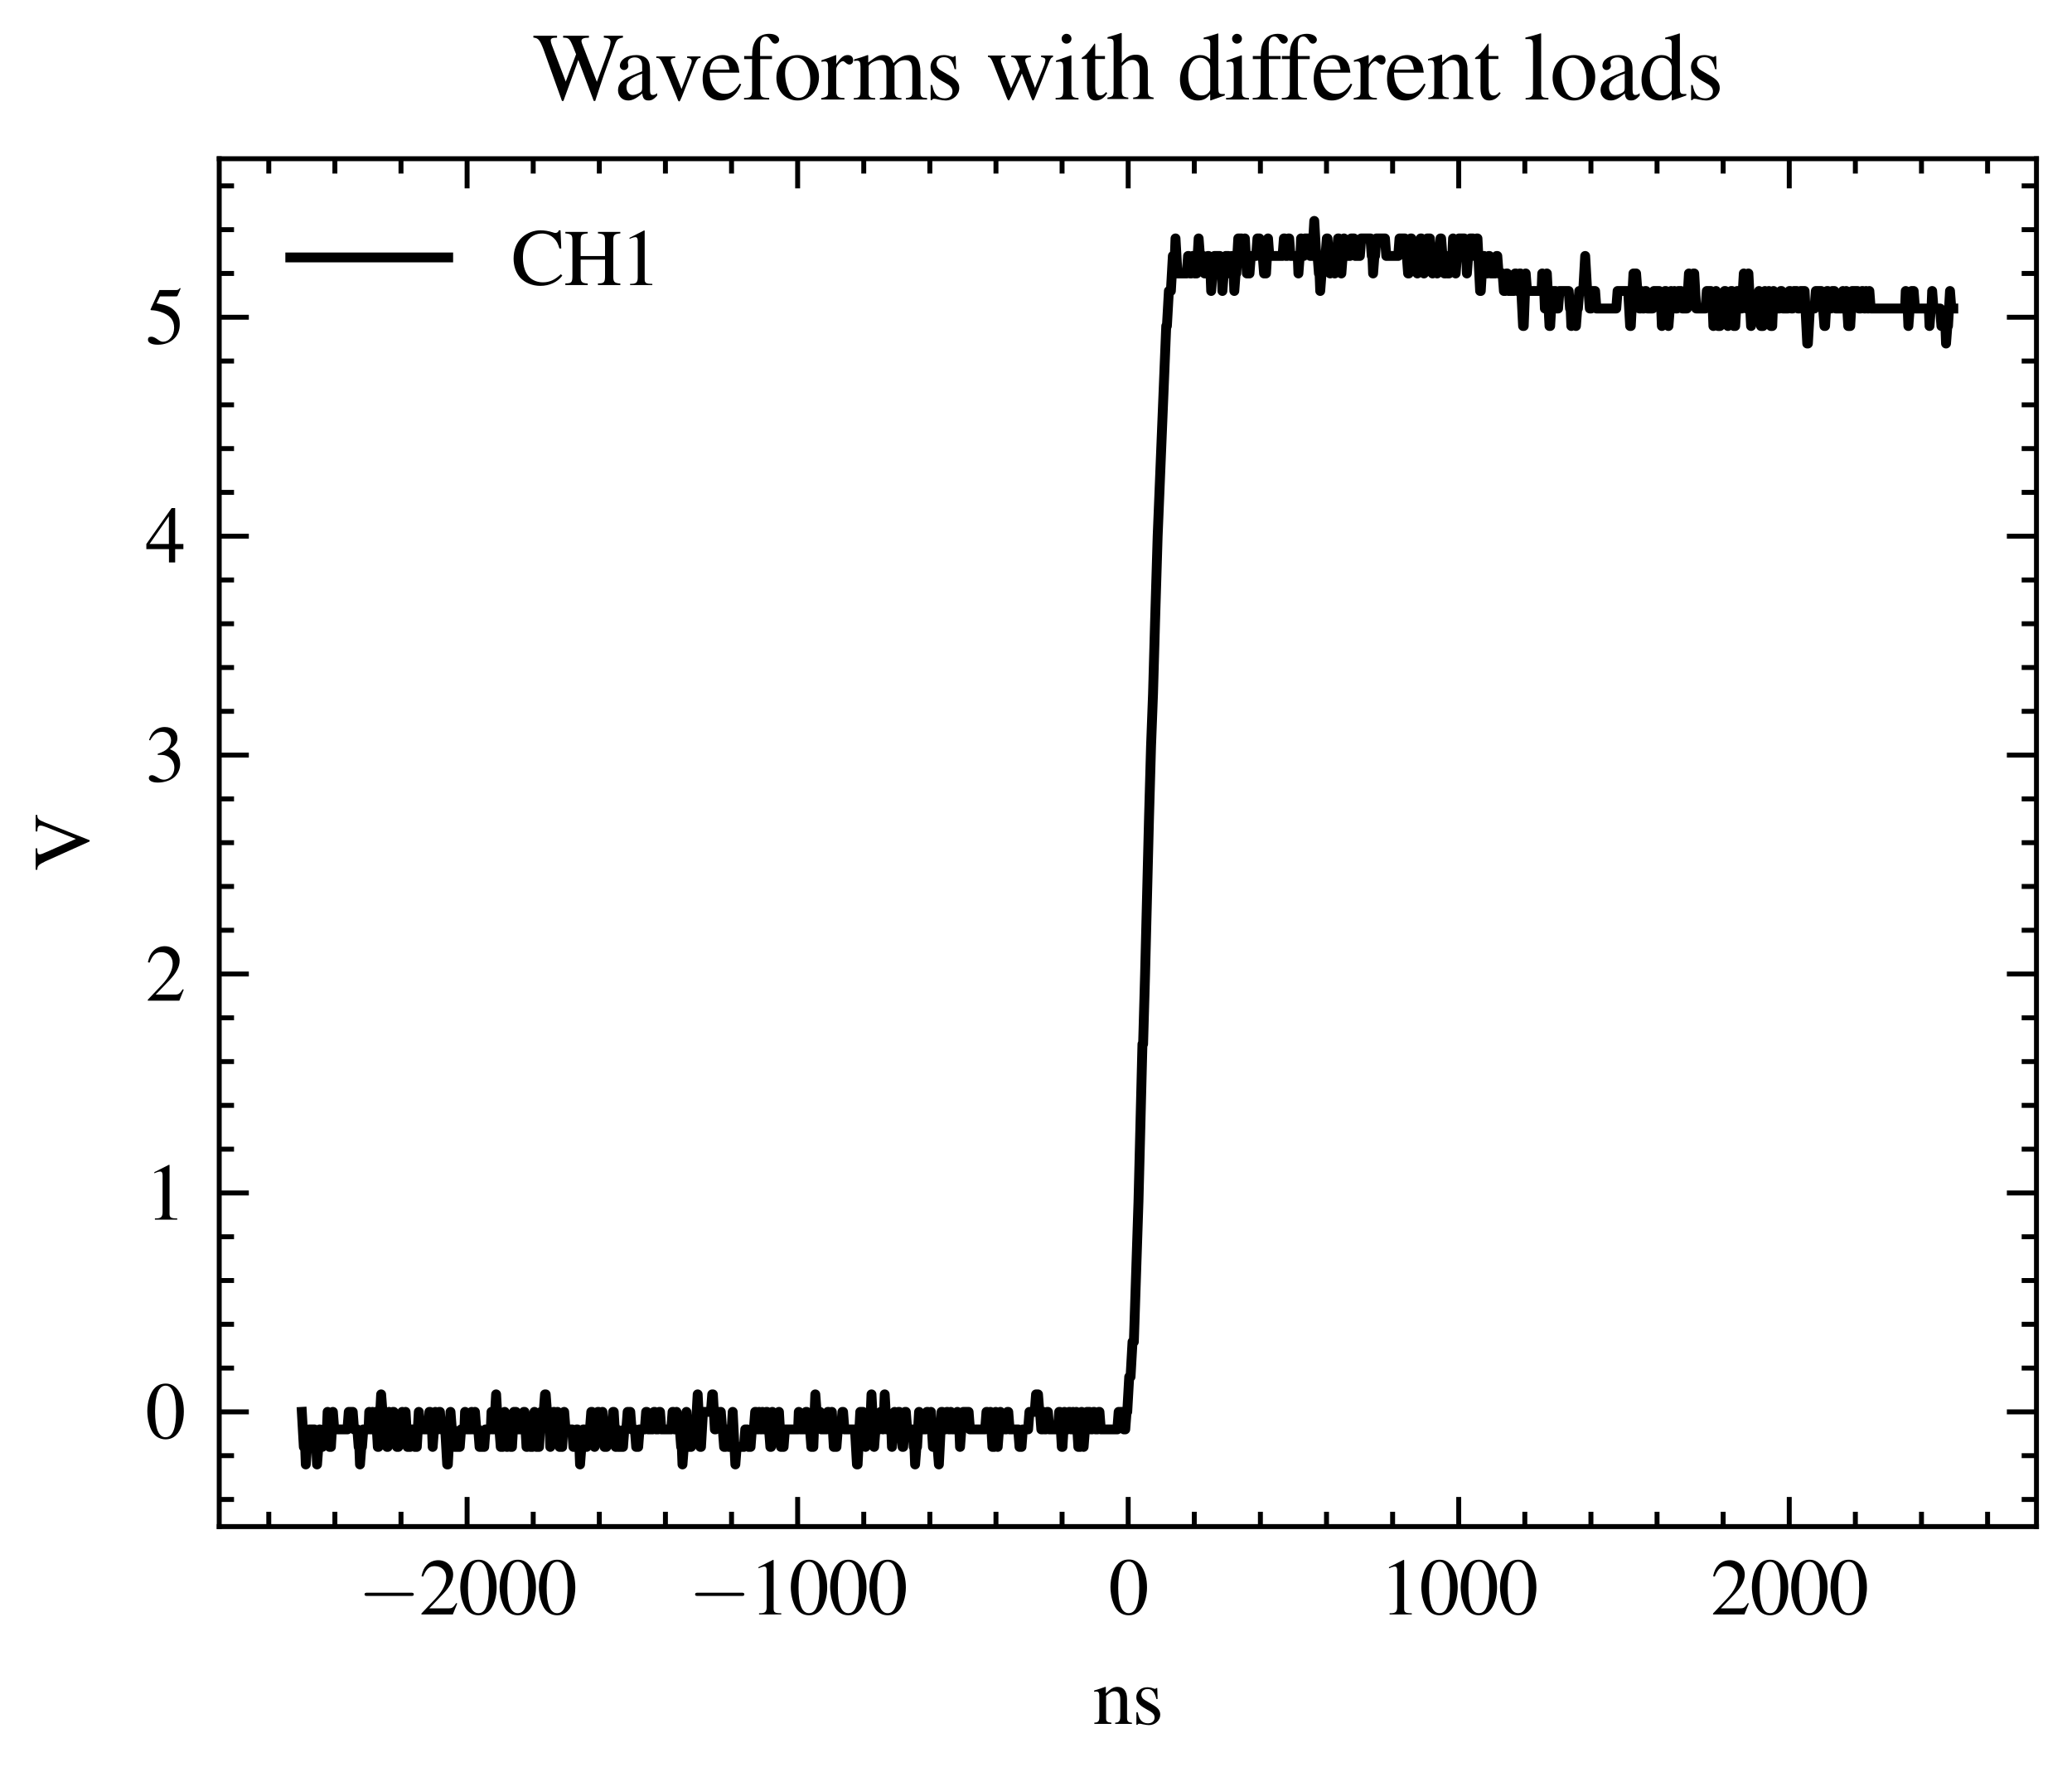 <svg xmlns="http://www.w3.org/2000/svg" xmlns:xlink="http://www.w3.org/1999/xlink" width="279.939" height="240.057" viewBox="0 0 209.954 180.043"><defs><style>*{stroke-linejoin:round;stroke-linecap:butt}</style></defs><g id="figure_1"><path id="patch_1" d="M0 180.043h209.954V0H0z" style="fill:none"/><g id="axes_1"><path id="patch_2" d="M22.214 154.684h184.14v-138.6H22.214z" style="fill:none"/><g id="matplotlib.axis_1"><g id="xtick_1"><g id="line2d_1"><defs><path id="m974b7e4442" d="M0 0v-3" style="stroke:#000;stroke-width:.5"/></defs><use xlink:href="#m974b7e4442" x="47.331" y="154.684" style="stroke:#000;stroke-width:.5"/></g><g id="line2d_2"><defs><path id="mce3e245e89" d="M0 0v3" style="stroke:#000;stroke-width:.5"/></defs><use xlink:href="#mce3e245e89" x="47.331" y="16.084" style="stroke:#000;stroke-width:.5"/></g><g id="text_1" transform="matrix(.08 0 0 -.08 36.264 163.588)"><defs><path id="CMSY10-0" d="M4218 1472c108 0 224 0 224 128s-116 128-224 128H755c-109 0-224 0-224-128s115-128 224-128z" transform="scale(.016)"/><path id="NimbusRomNo9L-Regu-32" d="m3040 875-83 32c-237-363-320-421-608-421H819l1075 1123c570 593 820 1078 820 1576 0 638-519 1128-1184 1128-352 0-685-140-922-395-205-218-301-422-410-875l135-32c256 625 486 829 928 829 537 0 902-364 902-900 0-497-294-1090-832-1658L192 77V0h2496z" transform="scale(.016)"/><path id="NimbusRomNo9L-Regu-30" d="M1626 4352c-352 0-621-108-858-332-371-359-614-1095-614-1844 0-697 211-1446 512-1804C902 90 1229-64 1600-64c326 0 602 109 832 333 371 352 614 1095 614 1869 0 1312-582 2214-1420 2214m-20-166c538 0 826-723 826-2061 0-1337-282-2022-832-2022S768 788 768 2119c0 1357 288 2067 838 2067" transform="scale(.016)"/></defs><use xlink:href="#CMSY10-0" transform="scale(.996)"/><use xlink:href="#NimbusRomNo9L-Regu-32" transform="matrix(.996 0 0 .996 77.409 0)"/><use xlink:href="#NimbusRomNo9L-Regu-30" transform="matrix(.996 0 0 .996 127.222 0)"/><use xlink:href="#NimbusRomNo9L-Regu-30" transform="matrix(.996 0 0 .996 177.035 0)"/><use xlink:href="#NimbusRomNo9L-Regu-30" transform="matrix(.996 0 0 .996 226.848 0)"/></g></g><g id="xtick_2"><use xlink:href="#m974b7e4442" id="line2d_3" x="80.824" y="154.684" style="stroke:#000;stroke-width:.5"/><use xlink:href="#mce3e245e89" id="line2d_4" x="80.824" y="16.084" style="stroke:#000;stroke-width:.5"/><g id="text_2" transform="matrix(.08 0 0 -.08 69.758 163.588)"><defs><path id="NimbusRomNo9L-Regu-31" d="M1862 4339 710 3757v-90c77 32 148 58 173 71 115 45 224 70 288 70 135 0 192-97 192-303V592c0-213-51-360-153-419-96-57-186-77-455-77V0h1767v96c-506 0-608 64-608 374v3857z" transform="scale(.016)"/></defs><use xlink:href="#CMSY10-0" transform="scale(.996)"/><use xlink:href="#NimbusRomNo9L-Regu-31" transform="matrix(.996 0 0 .996 77.409 0)"/><use xlink:href="#NimbusRomNo9L-Regu-30" transform="matrix(.996 0 0 .996 127.222 0)"/><use xlink:href="#NimbusRomNo9L-Regu-30" transform="matrix(.996 0 0 .996 177.035 0)"/><use xlink:href="#NimbusRomNo9L-Regu-30" transform="matrix(.996 0 0 .996 226.848 0)"/></g></g><g id="xtick_3"><use xlink:href="#m974b7e4442" id="line2d_5" x="114.318" y="154.684" style="stroke:#000;stroke-width:.5"/><use xlink:href="#mce3e245e89" id="line2d_6" x="114.318" y="16.084" style="stroke:#000;stroke-width:.5"/><use xlink:href="#NimbusRomNo9L-Regu-30" id="text_3" transform="matrix(.08 0 0 -.08 112.325 163.588)"/></g><g id="xtick_4"><use xlink:href="#m974b7e4442" id="line2d_7" x="147.811" y="154.684" style="stroke:#000;stroke-width:.5"/><use xlink:href="#mce3e245e89" id="line2d_8" x="147.811" y="16.084" style="stroke:#000;stroke-width:.5"/><g id="text_4" transform="matrix(.08 0 0 -.08 139.841 163.588)"><use xlink:href="#NimbusRomNo9L-Regu-31" transform="scale(.996)"/><use xlink:href="#NimbusRomNo9L-Regu-30" transform="matrix(.996 0 0 .996 49.813 0)"/><use xlink:href="#NimbusRomNo9L-Regu-30" transform="matrix(.996 0 0 .996 99.626 0)"/><use xlink:href="#NimbusRomNo9L-Regu-30" transform="matrix(.996 0 0 .996 149.44 0)"/></g></g><g id="xtick_5"><use xlink:href="#m974b7e4442" id="line2d_9" x="181.304" y="154.684" style="stroke:#000;stroke-width:.5"/><use xlink:href="#mce3e245e89" id="line2d_10" x="181.304" y="16.084" style="stroke:#000;stroke-width:.5"/><g id="text_5" transform="matrix(.08 0 0 -.08 173.334 163.588)"><use xlink:href="#NimbusRomNo9L-Regu-32" transform="scale(.996)"/><use xlink:href="#NimbusRomNo9L-Regu-30" transform="matrix(.996 0 0 .996 49.813 0)"/><use xlink:href="#NimbusRomNo9L-Regu-30" transform="matrix(.996 0 0 .996 99.626 0)"/><use xlink:href="#NimbusRomNo9L-Regu-30" transform="matrix(.996 0 0 .996 149.44 0)"/></g></g><g id="xtick_6"><g id="line2d_11"><defs><path id="m9a83f65f0d" d="M0 0v-1.5" style="stroke:#000;stroke-width:.5"/></defs><use xlink:href="#m9a83f65f0d" x="27.235" y="154.684" style="stroke:#000;stroke-width:.5"/></g><g id="line2d_12"><defs><path id="m91bb996a4a" d="M0 0v1.5" style="stroke:#000;stroke-width:.5"/></defs><use xlink:href="#m91bb996a4a" x="27.235" y="16.084" style="stroke:#000;stroke-width:.5"/></g></g><g id="xtick_7"><use xlink:href="#m9a83f65f0d" id="line2d_13" x="33.934" y="154.684" style="stroke:#000;stroke-width:.5"/><use xlink:href="#m91bb996a4a" id="line2d_14" x="33.934" y="16.084" style="stroke:#000;stroke-width:.5"/></g><g id="xtick_8"><use xlink:href="#m9a83f65f0d" id="line2d_15" x="40.632" y="154.684" style="stroke:#000;stroke-width:.5"/><use xlink:href="#m91bb996a4a" id="line2d_16" x="40.632" y="16.084" style="stroke:#000;stroke-width:.5"/></g><g id="xtick_9"><use xlink:href="#m9a83f65f0d" id="line2d_17" x="54.03" y="154.684" style="stroke:#000;stroke-width:.5"/><use xlink:href="#m91bb996a4a" id="line2d_18" x="54.03" y="16.084" style="stroke:#000;stroke-width:.5"/></g><g id="xtick_10"><use xlink:href="#m9a83f65f0d" id="line2d_19" x="60.728" y="154.684" style="stroke:#000;stroke-width:.5"/><use xlink:href="#m91bb996a4a" id="line2d_20" x="60.728" y="16.084" style="stroke:#000;stroke-width:.5"/></g><g id="xtick_11"><use xlink:href="#m9a83f65f0d" id="line2d_21" x="67.427" y="154.684" style="stroke:#000;stroke-width:.5"/><use xlink:href="#m91bb996a4a" id="line2d_22" x="67.427" y="16.084" style="stroke:#000;stroke-width:.5"/></g><g id="xtick_12"><use xlink:href="#m9a83f65f0d" id="line2d_23" x="74.126" y="154.684" style="stroke:#000;stroke-width:.5"/><use xlink:href="#m91bb996a4a" id="line2d_24" x="74.126" y="16.084" style="stroke:#000;stroke-width:.5"/></g><g id="xtick_13"><use xlink:href="#m9a83f65f0d" id="line2d_25" x="87.523" y="154.684" style="stroke:#000;stroke-width:.5"/><use xlink:href="#m91bb996a4a" id="line2d_26" x="87.523" y="16.084" style="stroke:#000;stroke-width:.5"/></g><g id="xtick_14"><use xlink:href="#m9a83f65f0d" id="line2d_27" x="94.222" y="154.684" style="stroke:#000;stroke-width:.5"/><use xlink:href="#m91bb996a4a" id="line2d_28" x="94.222" y="16.084" style="stroke:#000;stroke-width:.5"/></g><g id="xtick_15"><use xlink:href="#m9a83f65f0d" id="line2d_29" x="100.92" y="154.684" style="stroke:#000;stroke-width:.5"/><use xlink:href="#m91bb996a4a" id="line2d_30" x="100.92" y="16.084" style="stroke:#000;stroke-width:.5"/></g><g id="xtick_16"><use xlink:href="#m9a83f65f0d" id="line2d_31" x="107.619" y="154.684" style="stroke:#000;stroke-width:.5"/><use xlink:href="#m91bb996a4a" id="line2d_32" x="107.619" y="16.084" style="stroke:#000;stroke-width:.5"/></g><g id="xtick_17"><use xlink:href="#m9a83f65f0d" id="line2d_33" x="121.016" y="154.684" style="stroke:#000;stroke-width:.5"/><use xlink:href="#m91bb996a4a" id="line2d_34" x="121.016" y="16.084" style="stroke:#000;stroke-width:.5"/></g><g id="xtick_18"><use xlink:href="#m9a83f65f0d" id="line2d_35" x="127.715" y="154.684" style="stroke:#000;stroke-width:.5"/><use xlink:href="#m91bb996a4a" id="line2d_36" x="127.715" y="16.084" style="stroke:#000;stroke-width:.5"/></g><g id="xtick_19"><use xlink:href="#m9a83f65f0d" id="line2d_37" x="134.414" y="154.684" style="stroke:#000;stroke-width:.5"/><use xlink:href="#m91bb996a4a" id="line2d_38" x="134.414" y="16.084" style="stroke:#000;stroke-width:.5"/></g><g id="xtick_20"><use xlink:href="#m9a83f65f0d" id="line2d_39" x="141.112" y="154.684" style="stroke:#000;stroke-width:.5"/><use xlink:href="#m91bb996a4a" id="line2d_40" x="141.112" y="16.084" style="stroke:#000;stroke-width:.5"/></g><g id="xtick_21"><use xlink:href="#m9a83f65f0d" id="line2d_41" x="154.51" y="154.684" style="stroke:#000;stroke-width:.5"/><use xlink:href="#m91bb996a4a" id="line2d_42" x="154.51" y="16.084" style="stroke:#000;stroke-width:.5"/></g><g id="xtick_22"><use xlink:href="#m9a83f65f0d" id="line2d_43" x="161.208" y="154.684" style="stroke:#000;stroke-width:.5"/><use xlink:href="#m91bb996a4a" id="line2d_44" x="161.208" y="16.084" style="stroke:#000;stroke-width:.5"/></g><g id="xtick_23"><use xlink:href="#m9a83f65f0d" id="line2d_45" x="167.907" y="154.684" style="stroke:#000;stroke-width:.5"/><use xlink:href="#m91bb996a4a" id="line2d_46" x="167.907" y="16.084" style="stroke:#000;stroke-width:.5"/></g><g id="xtick_24"><use xlink:href="#m9a83f65f0d" id="line2d_47" x="174.606" y="154.684" style="stroke:#000;stroke-width:.5"/><use xlink:href="#m91bb996a4a" id="line2d_48" x="174.606" y="16.084" style="stroke:#000;stroke-width:.5"/></g><g id="xtick_25"><use xlink:href="#m9a83f65f0d" id="line2d_49" x="188.003" y="154.684" style="stroke:#000;stroke-width:.5"/><use xlink:href="#m91bb996a4a" id="line2d_50" x="188.003" y="16.084" style="stroke:#000;stroke-width:.5"/></g><g id="xtick_26"><use xlink:href="#m9a83f65f0d" id="line2d_51" x="194.702" y="154.684" style="stroke:#000;stroke-width:.5"/><use xlink:href="#m91bb996a4a" id="line2d_52" x="194.702" y="16.084" style="stroke:#000;stroke-width:.5"/></g><g id="xtick_27"><use xlink:href="#m9a83f65f0d" id="line2d_53" x="201.401" y="154.684" style="stroke:#000;stroke-width:.5"/><use xlink:href="#m91bb996a4a" id="line2d_54" x="201.401" y="16.084" style="stroke:#000;stroke-width:.5"/></g><g id="text_6" transform="matrix(.08 0 0 -.08 110.741 174.717)"><defs><path id="NimbusRomNo9L-Regu-6e" d="M102 2579c39 19 103 26 173 26 179 0 237-96 237-410V608c0-365-70-454-397-480V32h1357v96c-326 26-422 102-422 333v1798c307 288 448 365 659 365 313 0 467-198 467-621V666c0-404-83-512-403-538V32h1331v96c-314 32-390 109-390 422v1466c0 602-282 960-756 960-294 0-492-109-928-518v505l-44 13c-314-115-532-186-884-288z" transform="scale(.016)"/><path id="NimbusRomNo9L-Regu-73" d="m2016 2010-26 870h-70l-13-13c-57-45-64-51-89-51-39 0-103 13-173 45-141 54-282 83-448 83-506 0-871-328-871-790 0-358 205-615 749-923l371-211c224-128 333-283 333-481 0-283-205-462-531-462-218 0-416 82-538 221-134 157-192 302-275 662H333V-39h83c45 72 70 87 147 87 58 0 147-13 295-50 179-37 352-62 467-62 493 0 902 372 902 821 0 320-153 532-537 763l-692 410c-179 103-275 264-275 437 0 257 199 436 493 436 365 0 557-220 704-793z" transform="scale(.016)"/></defs><use xlink:href="#NimbusRomNo9L-Regu-6e" transform="scale(.996)"/><use xlink:href="#NimbusRomNo9L-Regu-73" transform="matrix(.996 0 0 .996 49.813 0)"/></g></g><g id="matplotlib.axis_2"><g id="ytick_1"><g id="line2d_55"><defs><path id="m8422991b8c" d="M0 0h3" style="stroke:#000;stroke-width:.5"/></defs><use xlink:href="#m8422991b8c" x="22.214" y="143.06" style="stroke:#000;stroke-width:.5"/></g><g id="line2d_56"><defs><path id="m1ed86adb21" d="M0 0h-3" style="stroke:#000;stroke-width:.5"/></defs><use xlink:href="#m1ed86adb21" x="206.354" y="143.06" style="stroke:#000;stroke-width:.5"/></g><use xlink:href="#NimbusRomNo9L-Regu-30" id="text_7" transform="matrix(.08 0 0 -.08 14.73 145.762)"/></g><g id="ytick_2"><use xlink:href="#m8422991b8c" id="line2d_57" x="22.214" y="120.877" style="stroke:#000;stroke-width:.5"/><use xlink:href="#m1ed86adb21" id="line2d_58" x="206.354" y="120.877" style="stroke:#000;stroke-width:.5"/><use xlink:href="#NimbusRomNo9L-Regu-31" id="text_8" transform="matrix(.08 0 0 -.08 14.73 123.58)"/></g><g id="ytick_3"><use xlink:href="#m8422991b8c" id="line2d_59" x="22.214" y="98.694" style="stroke:#000;stroke-width:.5"/><use xlink:href="#m1ed86adb21" id="line2d_60" x="206.354" y="98.694" style="stroke:#000;stroke-width:.5"/><use xlink:href="#NimbusRomNo9L-Regu-32" id="text_9" transform="matrix(.08 0 0 -.08 14.73 101.396)"/></g><g id="ytick_4"><use xlink:href="#m8422991b8c" id="line2d_61" x="22.214" y="76.511" style="stroke:#000;stroke-width:.5"/><use xlink:href="#m1ed86adb21" id="line2d_62" x="206.354" y="76.511" style="stroke:#000;stroke-width:.5"/><g id="text_10" transform="matrix(.08 0 0 -.08 14.73 79.213)"><defs><path id="NimbusRomNo9L-Regu-33" d="M979 2138c378 0 525-13 679-70 396-141 646-506 646-948 0-537-365-953-838-953-173 0-301 45-538 198-192 115-301 160-410 160-147 0-243-89-243-224C275 77 550-64 998-64c493 0 999 167 1300 429 300 263 467 634 467 1063 0 326-103 627-288 825-128 141-250 218-531 339 441 301 601 538 601 884 0 518-409 876-998 876-320 0-602-108-832-313-192-173-288-340-429-724l96-25c262 467 550 678 954 678 416 0 704-281 704-684 0-231-96-461-256-621-192-192-372-288-807-442z" transform="scale(.016)"/></defs><use xlink:href="#NimbusRomNo9L-Regu-33" transform="scale(.996)"/></g></g><g id="ytick_5"><use xlink:href="#m8422991b8c" id="line2d_63" x="22.214" y="54.328" style="stroke:#000;stroke-width:.5"/><use xlink:href="#m1ed86adb21" id="line2d_64" x="206.354" y="54.328" style="stroke:#000;stroke-width:.5"/><g id="text_11" transform="matrix(.08 0 0 -.08 14.73 57.03)"><defs><path id="NimbusRomNo9L-Regu-34" d="M3021 1497h-653v2855h-282L77 1497v-409h1798V32h493v1056h653zm-1152 0H333l1536 2201z" transform="scale(.016)"/></defs><use xlink:href="#NimbusRomNo9L-Regu-34" transform="scale(.996)"/></g></g><g id="ytick_6"><use xlink:href="#m8422991b8c" id="line2d_65" x="22.214" y="32.145" style="stroke:#000;stroke-width:.5"/><use xlink:href="#m1ed86adb21" id="line2d_66" x="206.354" y="32.145" style="stroke:#000;stroke-width:.5"/><g id="text_12" transform="matrix(.08 0 0 -.08 14.73 34.847)"><defs><path id="NimbusRomNo9L-Regu-35" d="M1158 3776h1255c102 0 128 13 147 58l243 569-57 45c-96-134-160-166-295-166H1114L416 2759c-6-13-6-19-6-32 0-32 25-51 76-51 205 0 461-45 724-129 736-238 1075-637 1075-1273 0-618-391-1101-890-1101-128 0-237 45-429 187-204 148-352 212-486 212-186 0-275-77-275-238C205 90 506-64 986-64c537 0 998 174 1318 502 294 290 429 656 429 1145 0 463-122 759-442 1080-281 284-646 431-1401 566z" transform="scale(.016)"/></defs><use xlink:href="#NimbusRomNo9L-Regu-35" transform="scale(.996)"/></g></g><g id="ytick_7"><g id="line2d_67"><defs><path id="m9e961f50ce" d="M0 0h1.5" style="stroke:#000;stroke-width:.5"/></defs><use xlink:href="#m9e961f50ce" x="22.214" y="151.934" style="stroke:#000;stroke-width:.5"/></g><g id="line2d_68"><defs><path id="ma5011bccbf" d="M0 0h-1.5" style="stroke:#000;stroke-width:.5"/></defs><use xlink:href="#ma5011bccbf" x="206.354" y="151.934" style="stroke:#000;stroke-width:.5"/></g></g><g id="ytick_8"><use xlink:href="#m9e961f50ce" id="line2d_69" x="22.214" y="147.497" style="stroke:#000;stroke-width:.5"/><use xlink:href="#ma5011bccbf" id="line2d_70" x="206.354" y="147.497" style="stroke:#000;stroke-width:.5"/></g><g id="ytick_9"><use xlink:href="#m9e961f50ce" id="line2d_71" x="22.214" y="138.624" style="stroke:#000;stroke-width:.5"/><use xlink:href="#ma5011bccbf" id="line2d_72" x="206.354" y="138.624" style="stroke:#000;stroke-width:.5"/></g><g id="ytick_10"><use xlink:href="#m9e961f50ce" id="line2d_73" x="22.214" y="134.187" style="stroke:#000;stroke-width:.5"/><use xlink:href="#ma5011bccbf" id="line2d_74" x="206.354" y="134.187" style="stroke:#000;stroke-width:.5"/></g><g id="ytick_11"><use xlink:href="#m9e961f50ce" id="line2d_75" x="22.214" y="129.751" style="stroke:#000;stroke-width:.5"/><use xlink:href="#ma5011bccbf" id="line2d_76" x="206.354" y="129.751" style="stroke:#000;stroke-width:.5"/></g><g id="ytick_12"><use xlink:href="#m9e961f50ce" id="line2d_77" x="22.214" y="125.314" style="stroke:#000;stroke-width:.5"/><use xlink:href="#ma5011bccbf" id="line2d_78" x="206.354" y="125.314" style="stroke:#000;stroke-width:.5"/></g><g id="ytick_13"><use xlink:href="#m9e961f50ce" id="line2d_79" x="22.214" y="116.441" style="stroke:#000;stroke-width:.5"/><use xlink:href="#ma5011bccbf" id="line2d_80" x="206.354" y="116.441" style="stroke:#000;stroke-width:.5"/></g><g id="ytick_14"><use xlink:href="#m9e961f50ce" id="line2d_81" x="22.214" y="112.004" style="stroke:#000;stroke-width:.5"/><use xlink:href="#ma5011bccbf" id="line2d_82" x="206.354" y="112.004" style="stroke:#000;stroke-width:.5"/></g><g id="ytick_15"><use xlink:href="#m9e961f50ce" id="line2d_83" x="22.214" y="107.567" style="stroke:#000;stroke-width:.5"/><use xlink:href="#ma5011bccbf" id="line2d_84" x="206.354" y="107.567" style="stroke:#000;stroke-width:.5"/></g><g id="ytick_16"><use xlink:href="#m9e961f50ce" id="line2d_85" x="22.214" y="103.131" style="stroke:#000;stroke-width:.5"/><use xlink:href="#ma5011bccbf" id="line2d_86" x="206.354" y="103.131" style="stroke:#000;stroke-width:.5"/></g><g id="ytick_17"><use xlink:href="#m9e961f50ce" id="line2d_87" x="22.214" y="94.258" style="stroke:#000;stroke-width:.5"/><use xlink:href="#ma5011bccbf" id="line2d_88" x="206.354" y="94.258" style="stroke:#000;stroke-width:.5"/></g><g id="ytick_18"><use xlink:href="#m9e961f50ce" id="line2d_89" x="22.214" y="89.821" style="stroke:#000;stroke-width:.5"/><use xlink:href="#ma5011bccbf" id="line2d_90" x="206.354" y="89.821" style="stroke:#000;stroke-width:.5"/></g><g id="ytick_19"><use xlink:href="#m9e961f50ce" id="line2d_91" x="22.214" y="85.384" style="stroke:#000;stroke-width:.5"/><use xlink:href="#ma5011bccbf" id="line2d_92" x="206.354" y="85.384" style="stroke:#000;stroke-width:.5"/></g><g id="ytick_20"><use xlink:href="#m9e961f50ce" id="line2d_93" x="22.214" y="80.948" style="stroke:#000;stroke-width:.5"/><use xlink:href="#ma5011bccbf" id="line2d_94" x="206.354" y="80.948" style="stroke:#000;stroke-width:.5"/></g><g id="ytick_21"><use xlink:href="#m9e961f50ce" id="line2d_95" x="22.214" y="72.075" style="stroke:#000;stroke-width:.5"/><use xlink:href="#ma5011bccbf" id="line2d_96" x="206.354" y="72.075" style="stroke:#000;stroke-width:.5"/></g><g id="ytick_22"><use xlink:href="#m9e961f50ce" id="line2d_97" x="22.214" y="67.638" style="stroke:#000;stroke-width:.5"/><use xlink:href="#ma5011bccbf" id="line2d_98" x="206.354" y="67.638" style="stroke:#000;stroke-width:.5"/></g><g id="ytick_23"><use xlink:href="#m9e961f50ce" id="line2d_99" x="22.214" y="63.201" style="stroke:#000;stroke-width:.5"/><use xlink:href="#ma5011bccbf" id="line2d_100" x="206.354" y="63.201" style="stroke:#000;stroke-width:.5"/></g><g id="ytick_24"><use xlink:href="#m9e961f50ce" id="line2d_101" x="22.214" y="58.765" style="stroke:#000;stroke-width:.5"/><use xlink:href="#ma5011bccbf" id="line2d_102" x="206.354" y="58.765" style="stroke:#000;stroke-width:.5"/></g><g id="ytick_25"><use xlink:href="#m9e961f50ce" id="line2d_103" x="22.214" y="49.891" style="stroke:#000;stroke-width:.5"/><use xlink:href="#ma5011bccbf" id="line2d_104" x="206.354" y="49.891" style="stroke:#000;stroke-width:.5"/></g><g id="ytick_26"><use xlink:href="#m9e961f50ce" id="line2d_105" x="22.214" y="45.455" style="stroke:#000;stroke-width:.5"/><use xlink:href="#ma5011bccbf" id="line2d_106" x="206.354" y="45.455" style="stroke:#000;stroke-width:.5"/></g><g id="ytick_27"><use xlink:href="#m9e961f50ce" id="line2d_107" x="22.214" y="41.018" style="stroke:#000;stroke-width:.5"/><use xlink:href="#ma5011bccbf" id="line2d_108" x="206.354" y="41.018" style="stroke:#000;stroke-width:.5"/></g><g id="ytick_28"><use xlink:href="#m9e961f50ce" id="line2d_109" x="22.214" y="36.582" style="stroke:#000;stroke-width:.5"/><use xlink:href="#ma5011bccbf" id="line2d_110" x="206.354" y="36.582" style="stroke:#000;stroke-width:.5"/></g><g id="ytick_29"><use xlink:href="#m9e961f50ce" id="line2d_111" x="22.214" y="27.708" style="stroke:#000;stroke-width:.5"/><use xlink:href="#ma5011bccbf" id="line2d_112" x="206.354" y="27.708" style="stroke:#000;stroke-width:.5"/></g><g id="ytick_30"><use xlink:href="#m9e961f50ce" id="line2d_113" x="22.214" y="23.272" style="stroke:#000;stroke-width:.5"/><use xlink:href="#ma5011bccbf" id="line2d_114" x="206.354" y="23.272" style="stroke:#000;stroke-width:.5"/></g><g id="ytick_31"><use xlink:href="#m9e961f50ce" id="line2d_115" x="22.214" y="18.835" style="stroke:#000;stroke-width:.5"/><use xlink:href="#ma5011bccbf" id="line2d_116" x="206.354" y="18.835" style="stroke:#000;stroke-width:.5"/></g><g id="text_13" transform="matrix(0 -.08 -.08 0 9.004 88.262)"><defs><path id="NimbusRomNo9L-Regu-56" d="M4461 4231H3149v-135c352 0 467-70 467-250 0-102-45-274-122-466l-940-2347-967 2166c-211 468-262 615-262 711 0 122 89 186 294 186 26 0 96 0 186 13v122H102v-135c314 0 404-89 679-657L2355-64h96l1421 3585c211 505 282 575 589 575z" transform="scale(.016)"/></defs><use xlink:href="#NimbusRomNo9L-Regu-56" transform="scale(.996)"/></g></g><path id="line2d_117" d="m30.584 143.06.201 3.55h.134l.067 1.774.134-1.774h.067l.134-1.775h.536l.134 1.775h.067l.067 1.774.134-1.774h.067l.067-1.775.134 1.775h.134l.134-1.775h.335l.067-1.775.2 3.55h.135l.2-3.55.135 1.775h1.34l.133-1.775h.402l.134 1.775h.335l.134 1.775h.067l.067 1.774.134-1.774h.067l.134-1.775h.536l.067-1.775.134 1.775h.134l.067-1.775.134 1.775h.134l.067-1.775.2 3.55h.068l.268-5.324.134 1.774h.134l.134 1.775h.066l.134 1.775h.067l.134-3.55.134 1.775h.134l.134-1.775h.067l.134 1.775h.067l.134 1.775h.134l.134-1.775h.201l.067-1.775.134 1.775h.134l.067-1.775.201 3.55h.268l.134-1.775h.2l.135 1.775h.2l.202-3.55.134 1.775h.804l.134-1.775h.067l.134 1.775h.067l.067 1.775.134-1.775h.067l.067-1.775.133 1.775h.134l.134-1.775h.067l.134 1.775h.402l.201 3.55h.067l.268-5.325.134 1.775h.134l.134 1.775h.536l.134-1.775h.335l.067-1.775.134 1.775h.469l.067-1.775.134 1.775h.134l.067-1.775.134 1.775h.2l.135 1.775h.469l.134-1.775h.535l.067-1.775.134 1.775h.134l.201-3.55.201 3.55h.134l.134 1.775h.201l.201-3.55.201 3.55h.067l.134-1.775h.067l.134 1.775h.134l.2-3.55h.202l.134 1.775h.536l.134-1.775h.067l.2 3.55h.068l.134-1.775h.067l.134 1.775h.2l.202-3.55.2 3.55h.268l.201-3.55h.268l.134-1.774h.067l.134 1.774h.067l.134 1.775h.067l.067 1.775.134-1.775h.067l.134-1.775h.067l.134 1.775h.134l.067-1.775.201 3.55h.268l.2-3.55.135 1.775h.67l.134 1.775h.2l.135-1.775h.067l.134 1.775h.067l.067 1.774.134-1.774h.067l.134-1.775h.067l.134 1.775h.133l.134-1.775h.201l.134-1.775h.067l.134 1.775h.067l.067 1.775.134-1.775h.067l.134-1.775h.067l.134 1.775h.201l.067-1.775.201 3.55h.201l.134-1.775h.402l.134-1.775h.067l.2 3.55h.068l.067-1.775.134 1.775h.469l.134-1.775h.2l.135-1.775h.268l.134 1.775h.335l.133 1.775h.201l.134-1.775h.536l.134-1.775h.067l.134 1.775h.47l.133-1.775h.067l.134 1.775h.201l.134-1.775h.067l.134 1.775h1.005l.134-1.775h.067l.134 1.775h.134l.067-1.775.134 1.775h.2l.135 1.775h.067l.067 1.774.134-1.774h.067l.2-3.55.201 3.55h.268l.134-1.775h.335l.201-3.55.268 5.325h.067l.201-3.55h.804l.134-1.774h.067l.2 3.55h.068l.134-1.776h.402l.134 1.775h.067l.134 1.775h.134l.134-1.775h.067l.134 1.775h.2l.202-3.55.268 5.324.133-1.774h.737l.134-1.775h.201l.134 1.775h.201l.134-1.775h.201l.134-1.775h.067l.134 1.775h.134l.067-1.775.134 1.775h.134l.067-1.775.134 1.775h.134l.134-1.775h.067l.134 1.775h.067l.134 1.775h.067l.134-3.55.134 1.775h.469l.067-1.775.2 3.55h.269l.134-1.775h1.34l.066-1.775.134 1.775h.47l.133-1.775h.067l.134 1.775h.201l.134 1.775h.201l.2-5.324.135 1.774h.335l.134 1.775h.536l.134-1.775h.067l.134 1.775h.134l.067-1.775.2 3.55h.268l.134-1.775h.335l.134-1.775h.067l.134 1.775h1.072l.201 3.55h.067l.268-5.325h.268l.134 1.775h.067l.067 1.775.134-1.775h.067l.134-1.775h.2l.068-1.774.268 5.324.134-1.775h.402l.134-1.775h.067l.134 1.775h.067l.134-3.55.2 3.55h.47l.066 1.775.134-1.775h.067l.067-1.775.134 1.775h.134l.134-1.775h.067l.134 1.775h.067l.134 1.775h.067l.201-3.55h.067l.134 1.775h.536l.134 1.775h.067l.067 1.774.134-1.774h.067l.2-3.55.135 1.775h.536l.134-1.775h.067l.134 1.775h.134l.067-1.775.2 3.55h.47l.133 1.774.268-5.324h.067l.134 1.775h.201l.134-1.775h.067l.134 1.775h.134l.067-1.775.134 1.775h.47l.066-1.775.134 1.775h.067l.067 1.775.134-1.775h.067l.134-1.775h.536l.134 1.775h1.54l.134-1.775h.067l.134 1.775h.134l.067-1.775.201 3.55h.201l.134-3.55.201 3.55.134-1.775h.067l.067-1.775.134 1.775h.47l.133-1.775h.067l.134 1.775h.87l.135 1.775h.2l.135-1.775h.536l.134-1.775h.536l.134-1.774h.2l.134 1.774h.067l.134 1.775h.134l.067-1.775.134 1.775h.134l.134-1.775h.067l.134 1.775h.871l.134-1.775h.067l.201 3.55h.067l.2-3.55.135 1.775h.2l.135-1.775h.067l.134 1.775h.134l.067-1.775.134 1.775h.134l.067-1.775.2 3.55h.202l.134-3.55.2 3.55.135-1.775h.067l.133-1.775h.268l.134 1.775h.134l.134-1.775h.067l.134 1.775h.201l.134-1.775h.067l.134 1.775h1.675l.134-1.775h.402l.134 1.775h.134l.134-1.775h.067l.2-3.549h.135l.2-3.55h.135l.468-14.196.402-15.972h.067l.201-7.099.402-15.972.201-7.098.201-5.324.201-7.099.268-8.873.87-21.296h.068l.2-3.549h.202l.2-3.55h.202l.067-1.774.2 3.55h.938l.134-1.775h.067l.134 1.774h.134l.134-1.774h.067l.134 1.774h.201l.201-3.549.134 1.775h.335l.134 1.774h.201l.134-1.774h.067l.134 1.774h.067l.067 1.775.134-1.775h.067l.134-1.774h.536l.134 1.774h.067l.067 1.775.134-1.775h.067l.134-1.774h.268l.134 1.774h.134l.067-1.774.134 1.774h.067l.067 1.775.134-1.775h.067l.2-3.549h.335l.134 1.775h.134l.067-1.775.201 3.55h.268l.134-1.775h.536l.134-1.775h.201l.134 1.775h.201l.134 1.774h.2l.202-3.549.134 1.775h1.34l.134-1.775h.067l.134 1.775h.133l.134-1.775h.067l.134 1.775h.737l.067 1.774.134-1.774h.067l.067-1.775.134 1.775h.134l.134-1.775h.402l.134 1.775h.201l.2-3.55.202 3.55h.134l.134 1.774h.067l.067 1.775.134-1.775h.067l.134-1.774h.2l.135-1.775h.067l.134 1.775h.067l.067 1.774.134-1.774h.268l.067 1.774.134-1.774h.066l.134-1.775h.067l.134 1.775h.067l.067 1.774.134-1.774h.067l.067-1.775.134 1.775h.47l.133-1.775h.268l.134 1.775h.469l.134-1.775h.938l.134 1.775h.067l.067 1.774.134-1.774h.067l.134-1.775h.87l.135 1.775h1.205l.134-1.775h.536l.134 1.775h.067l.134 1.774h.067l.201-3.549h.067l.134 1.775h.402l.067 1.774.134-1.774h.067l.134-1.775h.067l.134 1.775h.067l.067 1.774.134-1.774h.067l.134-1.775h.268l.134 1.775h.067l.067 1.774.134-1.774h.268l.066 1.774.134-1.774h.067l.134-1.775h.067l.134 1.775h.067l.134 1.774h.134l.067-1.774.134 1.774h.134l.134-1.774h.201l.067-1.775.134 1.775h.067l.067 1.774.134-1.774h.067l.134-1.775h.536l.134 1.775h.067l.067 1.774.134-1.774h.067l.134-1.775h.268l.134 1.775h.134l.134-1.775h.067l.268 5.324h.067l.2-3.55h.135l.134 1.775h.2l.134-1.774h.067l.134 1.774h.47l.133-1.774h.067l.134 1.774h.402l.134 1.775h.134l.134-1.775h.067l.134 1.775h.536l.134-1.775h.067l.134 1.775h.134l.134-1.775h.067l.268 5.324h.067l.2-5.324.135 1.775h1.473l.067-1.775.134 1.775h.067l.067 1.775.201-3.55.268 5.324h.067l.201-3.549h.335l.134 1.775h.134l.134-1.775h.938l.134 1.775h.067l.067 1.774.134-1.774h.268l.067 1.774.134-1.774h.067l.134-1.775h.402l.2-3.55.201 3.55h.134l.134 1.775h.134l.134-1.775h.268l.134 1.775h2.01l.134-1.775h1.072l.2 3.55h.068l.268-5.325h.268l.133 1.775h.067l.134 1.775h.134l.067-1.775.134 1.775h.134l.134-1.775h.067l.134 1.775h.536l.134-1.775h.536l.134 1.775h.067l.067 1.774.134-1.774h.067l.134-1.775h.067l.134 1.775h.067l.067 1.774.134-1.774h.067l.067-1.775.134 1.775h.134l.067-1.775.134 1.775h.134l.134-1.775h.268l.134 1.775h.468l.201-3.55.134 1.775h.201l.134-1.775h.067l.201 3.55h.938l.134-1.775h.402l.134 1.775h.067l.067 1.774.134-1.774h.067l.067-1.775.2 3.55h.202l.134-1.775h.2l.135-1.775h.067l.134 1.775h.067l.067 1.774.134-1.774h.067l.134-1.775h.067l.2 3.55h.135l.2-3.55h.134l.134 1.775h.201l.201-3.55.134 1.775h.067l.067 1.775.201-3.55.268 5.324.134-1.774h.603l.067-1.775.201 3.55h.201l.2-3.55.135 1.775h.2l.068-1.775.2 3.55h.135l.134-3.55.134 1.775h.469l.134-1.775h.067l.134 1.775h.535l.134-1.775h.067l.134 1.775h.134l.134-1.775h.268l.134 1.775h.134l.134-1.775h.402l.268 5.324h.067l.201-3.55h.469l.134-1.774h.536l.134 1.775h.067l.134 1.774h.067l.2-3.549h.068l.134 1.775h.2l.135-1.775h.2l.135 1.775h.67l.066-1.775.134 1.775h.134l.067-1.775.201 3.55h.201l.201-3.55h.536l.134 1.775h.201l.134-1.775h.067l.134 1.775h.134l.067-1.775.134 1.775h.134l.067-1.775.134 1.775h3.483l.067-1.775.134 1.775h.067l.067 1.774.134-1.774h.067l.134-1.775h.201l.134 1.775h1.407l.067 1.774.134-1.774h.067l.067-1.775.134 1.775h.67l.133 1.774h.402l.067 1.775.134-1.775h.067l.201-3.549.134 1.775h.201" clip-path="url(#pb69d5b8ea5)" style="fill:none;stroke:#000;stroke-linecap:square"/><path id="patch_3" d="M22.214 154.684v-138.6" style="fill:none;stroke:#000;stroke-width:.5;stroke-linejoin:miter;stroke-linecap:square"/><path id="patch_4" d="M206.354 154.684v-138.6" style="fill:none;stroke:#000;stroke-width:.5;stroke-linejoin:miter;stroke-linecap:square"/><path id="patch_5" d="M22.214 154.684h184.14" style="fill:none;stroke:#000;stroke-width:.5;stroke-linejoin:miter;stroke-linecap:square"/><path id="patch_6" d="M22.214 16.084h184.14" style="fill:none;stroke:#000;stroke-width:.5;stroke-linejoin:miter;stroke-linecap:square"/><g id="text_14" transform="matrix(.096 0 0 -.096 53.997 10.084)"><defs><path id="NimbusRomNo9L-Regu-57" d="M5965 4224H4698v-122c326-32 441-102 441-276 0-134-38-302-102-481l-800-2176-845 2189c-13 32-70 173-77 193-57 134-96 256-96 326 0 155 147 219 493 219v128H2003v-128c365 0 429-58 647-572l211-526-685-1810-922 2424c-44 116-70 226-70 297 0 142 90 187 416 187v128H32v-122c326-32 422-147 659-751L1926-96h96l986 2715L4032-96h96c544 1675 608 1855 1306 3743 121 334 192 391 531 455z" transform="scale(.016)"/><path id="NimbusRomNo9L-Regu-61" d="M2829 423c-109-90-186-122-282-122-147 0-192 89-192 371v1248c0 333-32 518-128 672-141 230-416 352-793 352-602 0-1076-314-1076-717 0-147 128-275 276-275 153 0 288 128 288 269 0 25-7 57-13 102-13 58-19 109-19 154 0 173 204 313 460 313 314 0 487-185 487-531v-390c-986-397-1095-448-1370-691-141-128-230-346-230-557 0-403 281-685 672-685 281 0 544 134 934 467 32-333 147-467 410-467 217 0 352 77 576 320zm-992 360c0-199-32-257-167-334-153-90-332-148-467-148-224 0-403 219-403 495v26c0 379 262 611 1037 893z" transform="scale(.016)"/><path id="NimbusRomNo9L-Regu-76" d="M3053 2854h-890v-96c205-19 301-83 301-206 0-64-13-128-38-193L1792 695l-653 1645c-38 91-57 180-57 238 0 116 70 161 294 180v96H122v-102c243 0 288-64 582-728l768-1849c13-38 32-84 51-135 39-116 77-168 115-168 39 0 84 84 180 321l819 2064c185 437 224 482 416 501z" transform="scale(.016)"/><path id="NimbusRomNo9L-Regu-65" d="M2611 1053c-307-489-582-675-992-675-365 0-640 186-825 552-116 244-160 456-173 849h1971c-51 414-115 598-275 802-192 230-487 363-819 363-320 0-621-115-864-333-301-262-474-717-474-1241C160 486 621-64 1357-64c608 0 1088 379 1357 1072zM634 1984c70 495 288 730 678 730s544-179 627-730z" transform="scale(.016)"/><path id="NimbusRomNo9L-Regu-66" d="M1978 2880h-788v731c0 367 122 562 365 562 135 0 224-63 339-246 103-164 180-227 288-227 148 0 269 114 269 259 0 229-281 393-665 393-397 0-736-171-903-461-166-278-217-506-224-1011H134v-205h525V656c0-471-70-547-531-547V0h1664v109c-525 0-595 71-595 552v2014h781z" transform="scale(.016)"/><path id="NimbusRomNo9L-Regu-6f" d="M1600 2944c-832 0-1414-614-1414-1498C186 582 781-64 1587-64c807 0 1421 678 1421 1562 0 838-589 1446-1408 1446m-83-179c537 0 915-615 915-1491 0-724-288-1159-768-1159-250 0-486 154-621 410-179 333-281 781-281 1235 0 608 300 1005 755 1005" transform="scale(.016)"/><path id="NimbusRomNo9L-Regu-72" d="M45 2496c89 19 147 26 224 26 160 0 217-103 217-384V538c0-320-44-365-454-442V0h1536v102c-435 0-544 97-544 463v1448c0 206 275 528 448 528 38 0 96-32 166-96 103-90 173-128 256-128 154 0 250 109 250 288 0 211-134 339-352 339-269 0-454-147-768-601v588l-32 13c-339-141-570-223-947-345z" transform="scale(.016)"/><path id="NimbusRomNo9L-Regu-6d" d="M122 2547c83 19 134 26 204 26 167 0 224-103 224-411V539c0-347-89-443-448-443V0h1421v96c-339 0-435 70-435 322v1816c0 12 51 76 96 121 160 147 435 256 659 256 282 0 423-226 423-679V528c0-361-71-432-436-432V0h1434v96c-365 0-461 109-461 507v1618c192 275 403 390 698 390 365 0 480-173 480-704V557c0-365-51-416-423-461V0h1402v96l-166 19c-192 0-276 115-276 365v1322c0 757-249 1142-742 1142-371 0-698-166-1043-537-115 364-333 537-679 537-281 0-460-90-992-493v480l-44 13c-327-122-544-192-896-288z" transform="scale(.016)"/><path id="NimbusRomNo9L-Regu-77" d="M3654 2912v-96c218-45 282-90 282-198 0-97-38-251-109-424L3251 770l-537 1437c-109 294-109 294-109 379 0 140 70 185 371 230v96H1677v-96c237-26 313-96 441-443 45-121 90-244 128-359L1664 738l-634 1674c-25 64-38 128-38 193 0 134 77 185 294 211v96H134v-96c148-13 199-77 340-404l864-2193c76-193 128-283 166-283 32 0 83 84 160 250l717 1539 582-1513c90-237 115-276 154-276 45 0 77 58 179 315l883 2218c115 270 135 302 263 347v96z" transform="scale(.016)"/><path id="NimbusRomNo9L-Regu-69" d="m1120 2929-992-350v-95l51 6c77 12 160 19 218 19 153 0 211-103 211-384V640c0-461-64-531-506-531V0h1517v96c-422 32-473 95-473 554v2260zM819 4352c-173 0-320-147-320-326s141-327 320-327c186 0 333 141 333 327 0 179-147 326-333 326" transform="scale(.016)"/><path id="NimbusRomNo9L-Regu-74" d="M1632 2880H986v742c0 64-7 84-45 84-45-58-83-116-128-180-243-352-519-659-621-685-70-47-109-93-109-126 0-20 7-33 26-33h339V751c0-539 192-815 570-815 313 0 556 154 768 487l-84 70c-134-160-243-224-384-224-236 0-332 174-332 578v1835h646z" transform="scale(.016)"/><path id="NimbusRomNo9L-Regu-68" d="M1005 2222c269 294 461 402 710 402 320 0 480-229 480-676V684c0-434-64-518-435-556V32h1357v96c-346 64-384 115-384 556v1270c0 671-269 1016-787 1016-378 0-647-154-941-538v1958l-32 19c-218-77-378-128-736-230l-173-51v-102c26 6 45 6 77 6 275 0 326-52 326-327V686c0-449-38-507-409-558V32h1382v96c-371 38-435 115-435 556z" transform="scale(.016)"/><path id="NimbusRomNo9L-Regu-64" d="m2202-64 940 333v96h-147c-230 0-281 70-281 366v3633l-32 13c-308-109-532-173-941-281v-102c51 6 89 6 141 6 236 0 294-64 294-328V2669c-243 205-416 275-672 275-736 0-1331-723-1331-1632C173 493 653-64 1357-64c358 0 601 128 819 429V-45zm-26 717c0-45-45-122-109-192-115-128-275-192-461-192-531 0-883 512-883 1299 0 723 314 1197 800 1197 339 0 653-301 653-640z" transform="scale(.016)"/><path id="NimbusRomNo9L-Regu-6c" d="M122 4000h236c205 0 269-90 269-390V557c0-346-89-429-493-461V0h1511v109c-403 0-480 64-480 419v3843l-26 13c-333-109-576-173-1017-281z" transform="scale(.016)"/></defs><use xlink:href="#NimbusRomNo9L-Regu-57" transform="scale(.996)"/><use xlink:href="#NimbusRomNo9L-Regu-61" transform="matrix(.996 0 0 .996 86.077 0)"/><use xlink:href="#NimbusRomNo9L-Regu-76" transform="matrix(.996 0 0 .996 128.319 0)"/><use xlink:href="#NimbusRomNo9L-Regu-65" transform="matrix(.996 0 0 .996 176.639 0)"/><use xlink:href="#NimbusRomNo9L-Regu-66" transform="matrix(.996 0 0 .996 220.872 0)"/><use xlink:href="#NimbusRomNo9L-Regu-6f" transform="matrix(.996 0 0 .996 254.047 0)"/><use xlink:href="#NimbusRomNo9L-Regu-72" transform="matrix(.996 0 0 .996 303.86 0)"/><use xlink:href="#NimbusRomNo9L-Regu-6d" transform="matrix(.996 0 0 .996 337.036 0)"/><use xlink:href="#NimbusRomNo9L-Regu-73" transform="matrix(.996 0 0 .996 414.544 0)"/><use xlink:href="#NimbusRomNo9L-Regu-77" transform="matrix(.996 0 0 .996 478.205 0)"/><use xlink:href="#NimbusRomNo9L-Regu-69" transform="matrix(.996 0 0 .996 550.135 0)"/><use xlink:href="#NimbusRomNo9L-Regu-74" transform="matrix(.996 0 0 .996 577.83 0)"/><use xlink:href="#NimbusRomNo9L-Regu-68" transform="matrix(.996 0 0 .996 605.525 0)"/><use xlink:href="#NimbusRomNo9L-Regu-64" transform="matrix(.996 0 0 .996 680.245 0)"/><use xlink:href="#NimbusRomNo9L-Regu-69" transform="matrix(.996 0 0 .996 730.058 0)"/><use xlink:href="#NimbusRomNo9L-Regu-66" transform="matrix(.996 0 0 .996 757.753 0)"/><use xlink:href="#NimbusRomNo9L-Regu-66" transform="matrix(.996 0 0 .996 788.438 0)"/><use xlink:href="#NimbusRomNo9L-Regu-65" transform="matrix(.996 0 0 .996 821.613 0)"/><use xlink:href="#NimbusRomNo9L-Regu-72" transform="matrix(.996 0 0 .996 865.846 0)"/><use xlink:href="#NimbusRomNo9L-Regu-65" transform="matrix(.996 0 0 .996 899.022 0)"/><use xlink:href="#NimbusRomNo9L-Regu-6e" transform="matrix(.996 0 0 .996 943.255 0)"/><use xlink:href="#NimbusRomNo9L-Regu-74" transform="matrix(.996 0 0 .996 993.068 0)"/><use xlink:href="#NimbusRomNo9L-Regu-6c" transform="matrix(.996 0 0 .996 1045.67 0)"/><use xlink:href="#NimbusRomNo9L-Regu-6f" transform="matrix(.996 0 0 .996 1073.365 0)"/><use xlink:href="#NimbusRomNo9L-Regu-61" transform="matrix(.996 0 0 .996 1123.178 0)"/><use xlink:href="#NimbusRomNo9L-Regu-64" transform="matrix(.996 0 0 .996 1167.412 0)"/><use xlink:href="#NimbusRomNo9L-Regu-73" transform="matrix(.996 0 0 .996 1217.225 0)"/></g><g id="legend_1"><path id="line2d_118" d="M29.414 26.084h16" style="fill:none;stroke:#000;stroke-linecap:square"/><g id="text_15" transform="matrix(.08 0 0 -.08 51.814 28.884)"><defs><path id="NimbusRomNo9L-Regu-43" d="m3968 2906-58 1446h-134c-38-134-141-211-269-211-57 0-153 19-249 58-314 102-634 153-935 153-525 0-1056-198-1453-550-448-397-691-992-691-1696 0-595 192-1146 519-1510 384-416 972-660 1606-660 723 0 1357 295 1747 813l-115 115c-474-454-896-646-1427-646-403 0-762 128-1037 371-352 314-550 890-550 1600 0 1159 595 1907 1523 1907 365 0 697-134 953-390 205-205 301-384 423-800z" transform="scale(.016)"/><path id="NimbusRomNo9L-Regu-48" d="M1338 2304v1229c0 457 70 526 563 571v120H122v-120c492-45 563-115 563-577V749c0-539-64-615-563-615V0h1779v121c-480 38-563 121-563 578v1323h1939V757c0-546-64-623-563-623V0h1779v121c-480 38-563 121-563 575v2833c0 460 70 530 563 575v120H2714v-120c492-45 563-114 563-571V2304z" transform="scale(.016)"/></defs><use xlink:href="#NimbusRomNo9L-Regu-43" transform="scale(.996)"/><use xlink:href="#NimbusRomNo9L-Regu-48" transform="matrix(.996 0 0 .996 66.45 0)"/><use xlink:href="#NimbusRomNo9L-Regu-31" transform="matrix(.996 0 0 .996 138.38 0)"/></g></g></g></g><defs><clipPath id="pb69d5b8ea5"><path d="M22.214 16.084h184.14v138.6H22.214z"/></clipPath></defs></svg>
